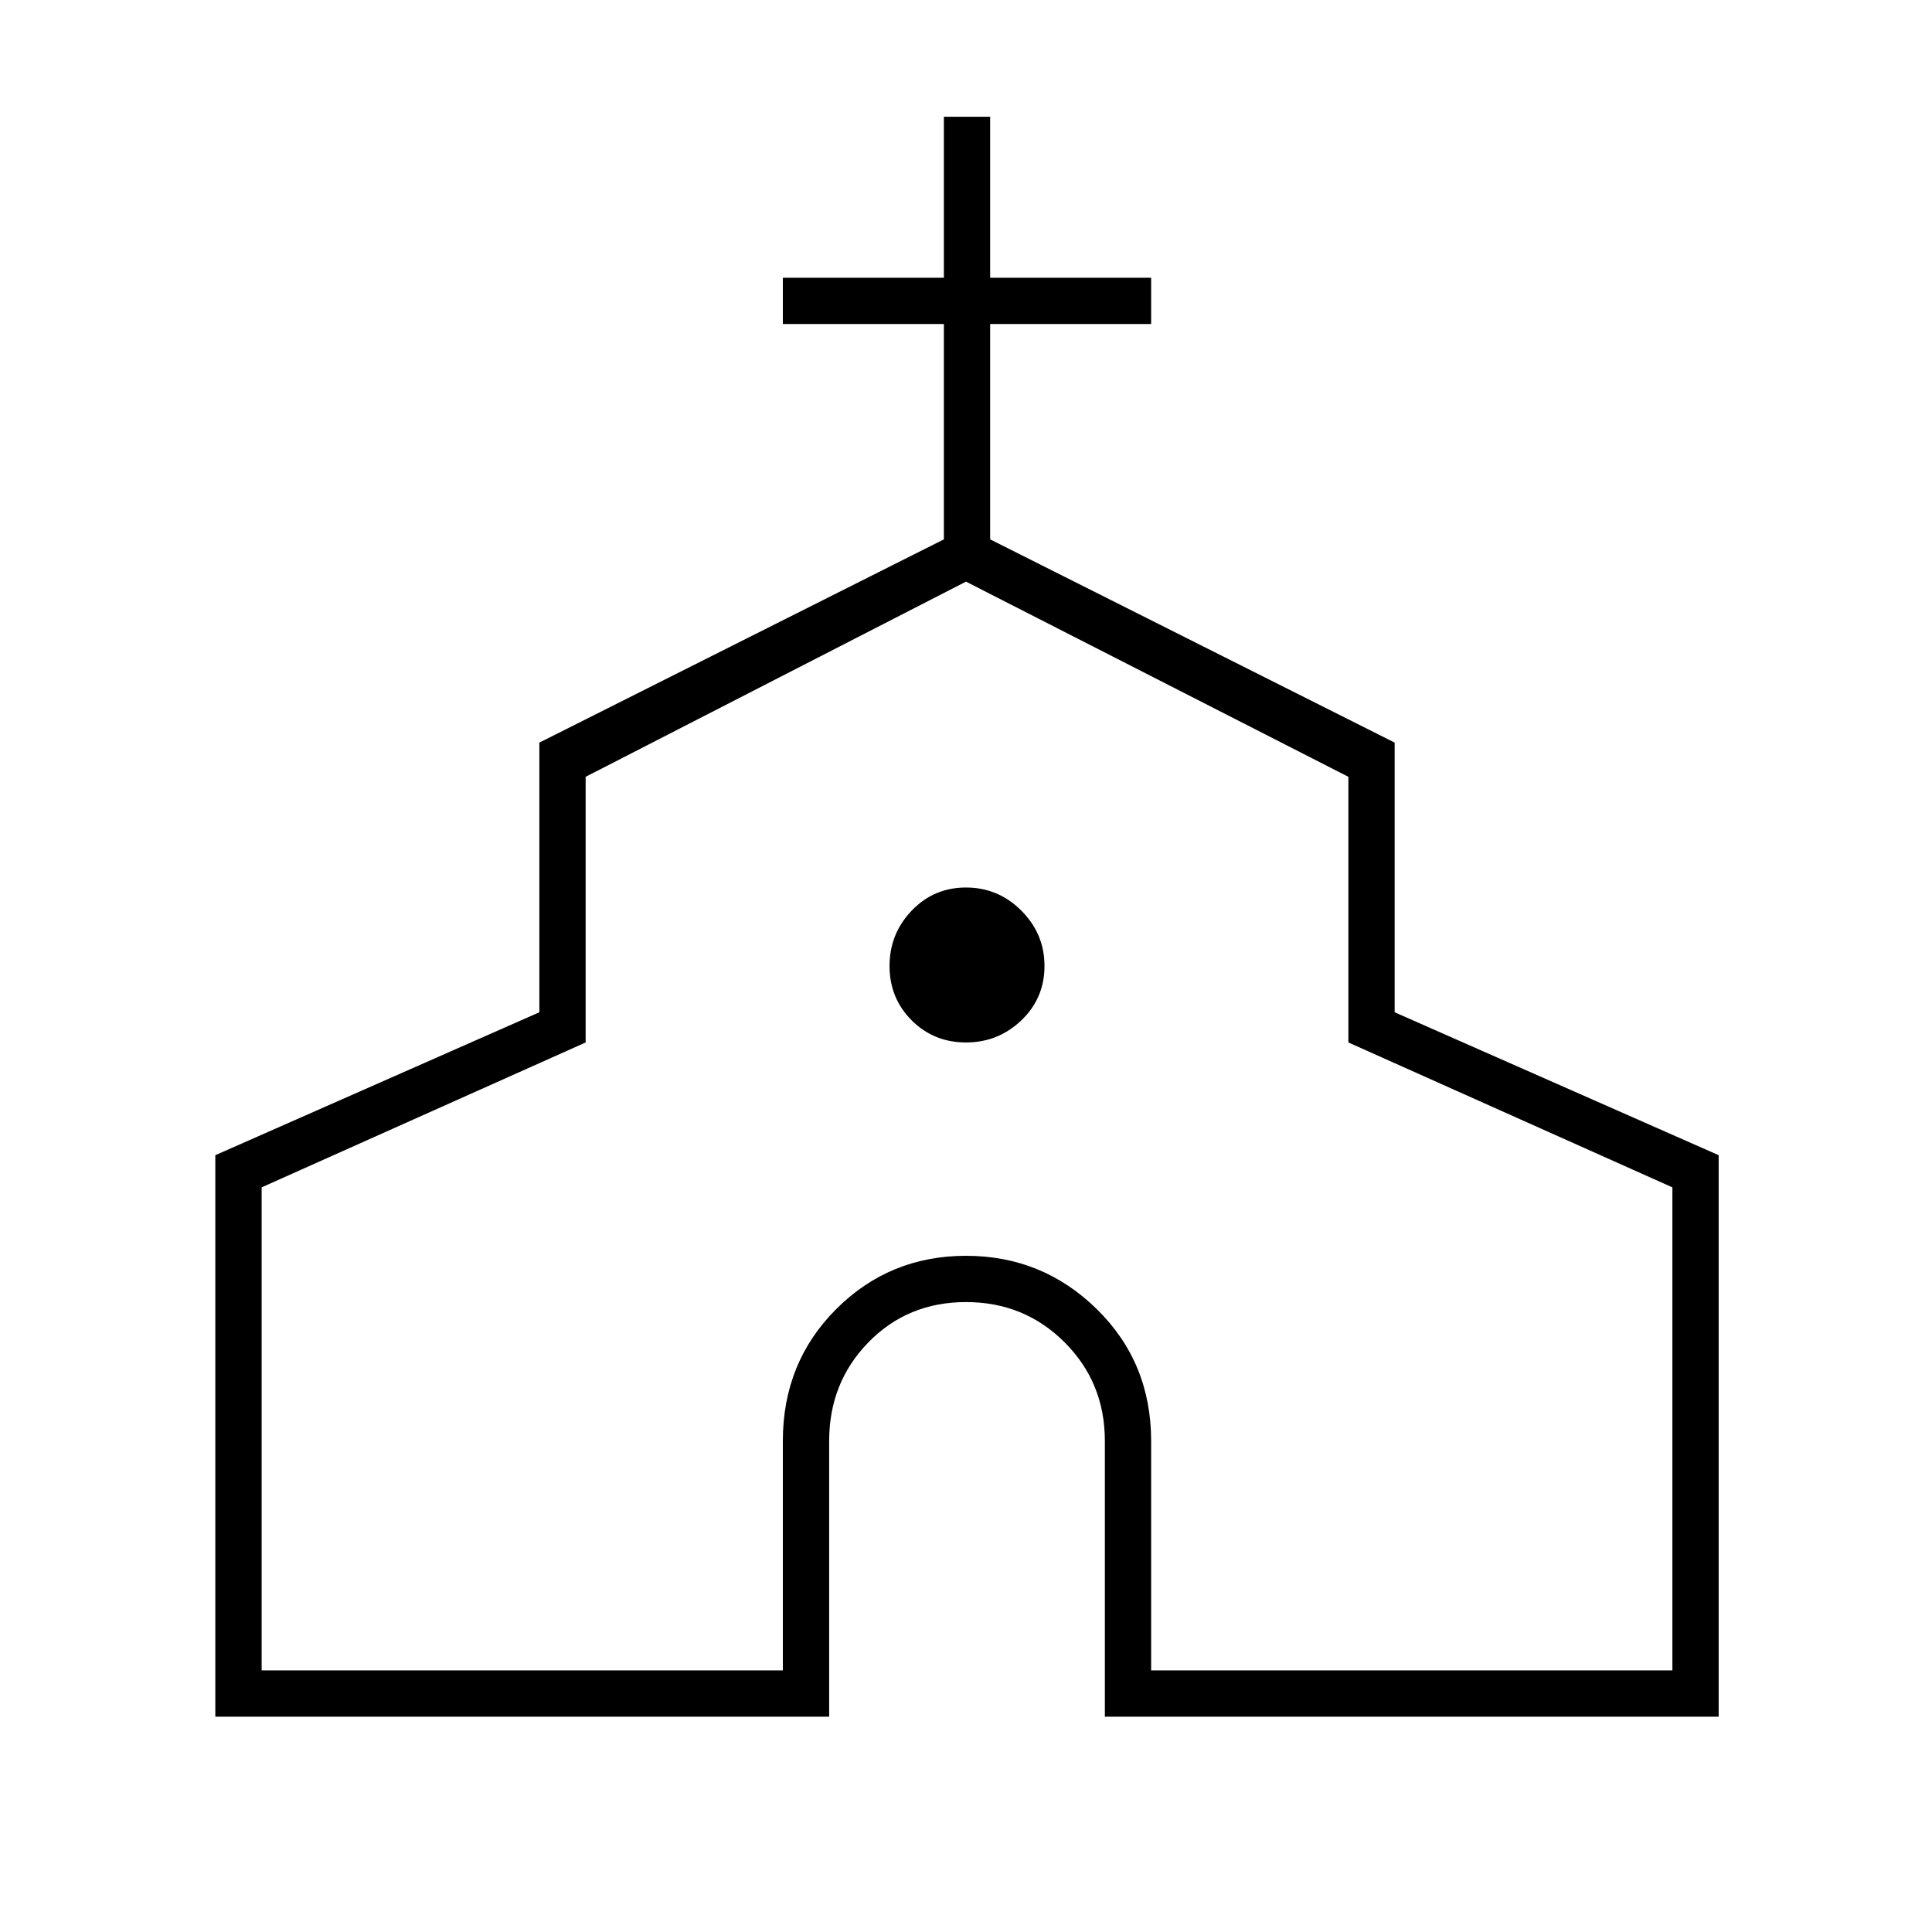 <svg xmlns="http://www.w3.org/2000/svg" height="40" width="40"><path d="M4.458 35.542V23.917l6.709-2.959v-5.583l8.375-4.208V6.708h-3.334V5.75h3.334V2.417h.958V5.75h3.333v.958H20.5v4.459l8.375 4.208v5.583l6.708 2.959v11.625H22.875v-5.709q0-1.208-.833-2.041-.834-.834-2.042-.834-1.208 0-2.021.834-.812.833-.812 2.041v5.709Zm.959-.959h10.791v-4.75q0-1.625 1.104-2.729Q18.417 26 20 26q1.583 0 2.708 1.104 1.125 1.104 1.125 2.729v4.75h10.792v-10l-6.708-3v-5.5L20 12.042l-7.875 4.041v5.5l-6.708 3Zm14.583-13q.667 0 1.146-.458.479-.458.479-1.125t-.479-1.146q-.479-.479-1.146-.479-.667 0-1.125.479-.458.479-.458 1.146 0 .667.458 1.125.458.458 1.125.458Zm0 1.667Z"/></svg>